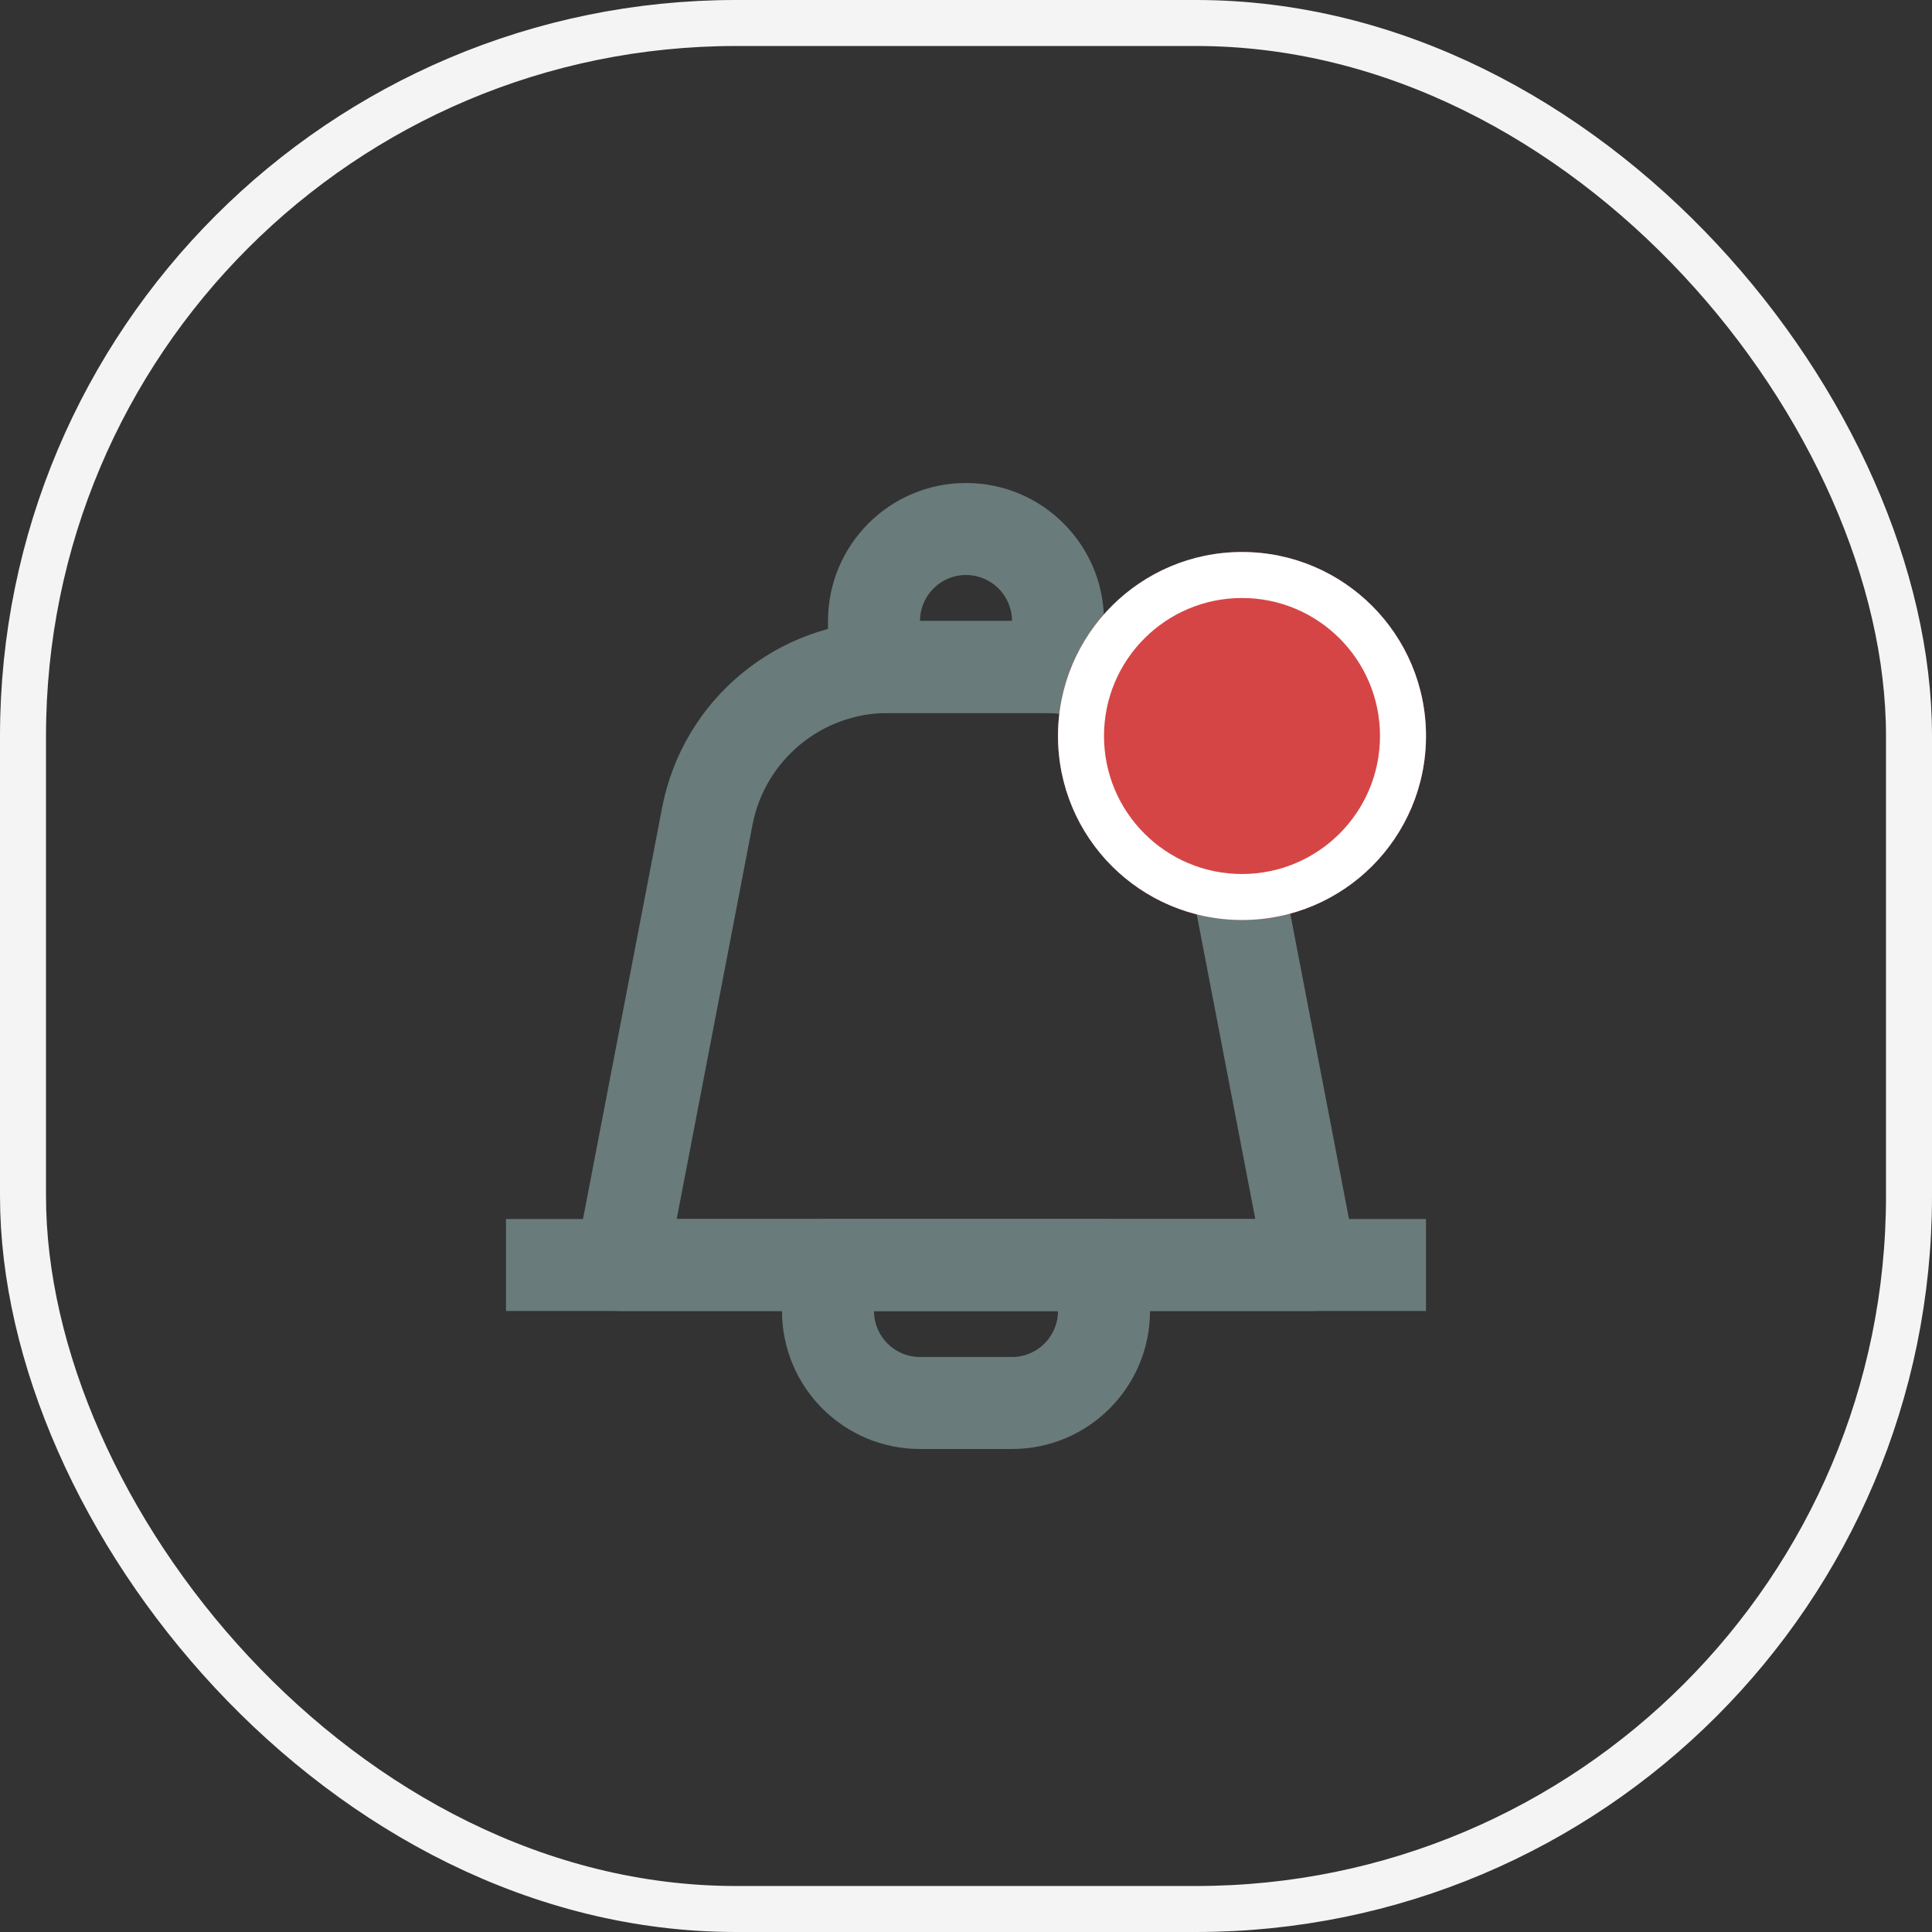 <svg width="42" height="42" viewBox="0 0 42 42" fill="none" xmlns="http://www.w3.org/2000/svg">
    <rect x="0" y="0" width="42" height="42" fill="#333333" stroke="none"/>
    <rect x="0.5" y="0.5" width="41" height="41" rx="15.5" stroke="#F4F4F4"/>
    <path fill-rule="evenodd" clip-rule="evenodd" d="M14.394 17.556C14.847 15.202 16.907 13.5 19.304 13.5H22.696C25.093 13.5 27.153 15.202 27.606 17.556L29.482 27.311C29.538 27.604 29.461 27.907 29.271 28.137C29.081 28.367 28.798 28.5 28.5 28.5H13.5C13.202 28.5 12.919 28.367 12.729 28.137C12.539 27.907 12.462 27.604 12.518 27.311L14.394 17.556ZM19.304 15.5C17.866 15.5 16.63 16.521 16.358 17.933L14.711 26.5H27.289L25.642 17.933C25.37 16.521 24.134 15.5 22.696 15.5H19.304Z" fill="#697B7A"/>
    <path fill-rule="evenodd" clip-rule="evenodd" d="M31 28.5H11V26.5H31V28.5Z" fill="#697B7A"/>
    <path fill-rule="evenodd" clip-rule="evenodd" d="M17 27.5C17 26.948 17.448 26.5 18 26.5H24C24.552 26.5 25 26.948 25 27.5V28.5C25 30.157 23.657 31.5 22 31.5H20C18.343 31.5 17 30.157 17 28.5V27.5ZM19 28.5C19 29.052 19.448 29.5 20 29.5H22C22.552 29.5 23 29.052 23 28.5H19Z" fill="#697B7A"/>
    <path fill-rule="evenodd" clip-rule="evenodd" d="M18 14.5C18 15.052 18.448 15.5 19 15.5H23C23.552 15.5 24 15.052 24 14.5V13.5C24 11.843 22.657 10.5 21 10.5C19.343 10.5 18 11.843 18 13.5V14.5ZM20 13.5C20 12.948 20.448 12.5 21 12.5C21.552 12.5 22 12.948 22 13.5H20Z" fill="#697B7A"/>
    <path d="M31 16C31 18.209 29.209 20 27 20C24.791 20 23 18.209 23 16C23 13.791 24.791 12 27 12C29.209 12 31 13.791 31 16Z" fill="#D64545"/>
    <path fill-rule="evenodd" clip-rule="evenodd" d="M27 19C28.657 19 30 17.657 30 16C30 14.343 28.657 13 27 13C25.343 13 24 14.343 24 16C24 17.657 25.343 19 27 19ZM27 20C29.209 20 31 18.209 31 16C31 13.791 29.209 12 27 12C24.791 12 23 13.791 23 16C23 18.209 24.791 20 27 20Z" fill="white"/>
</svg>
